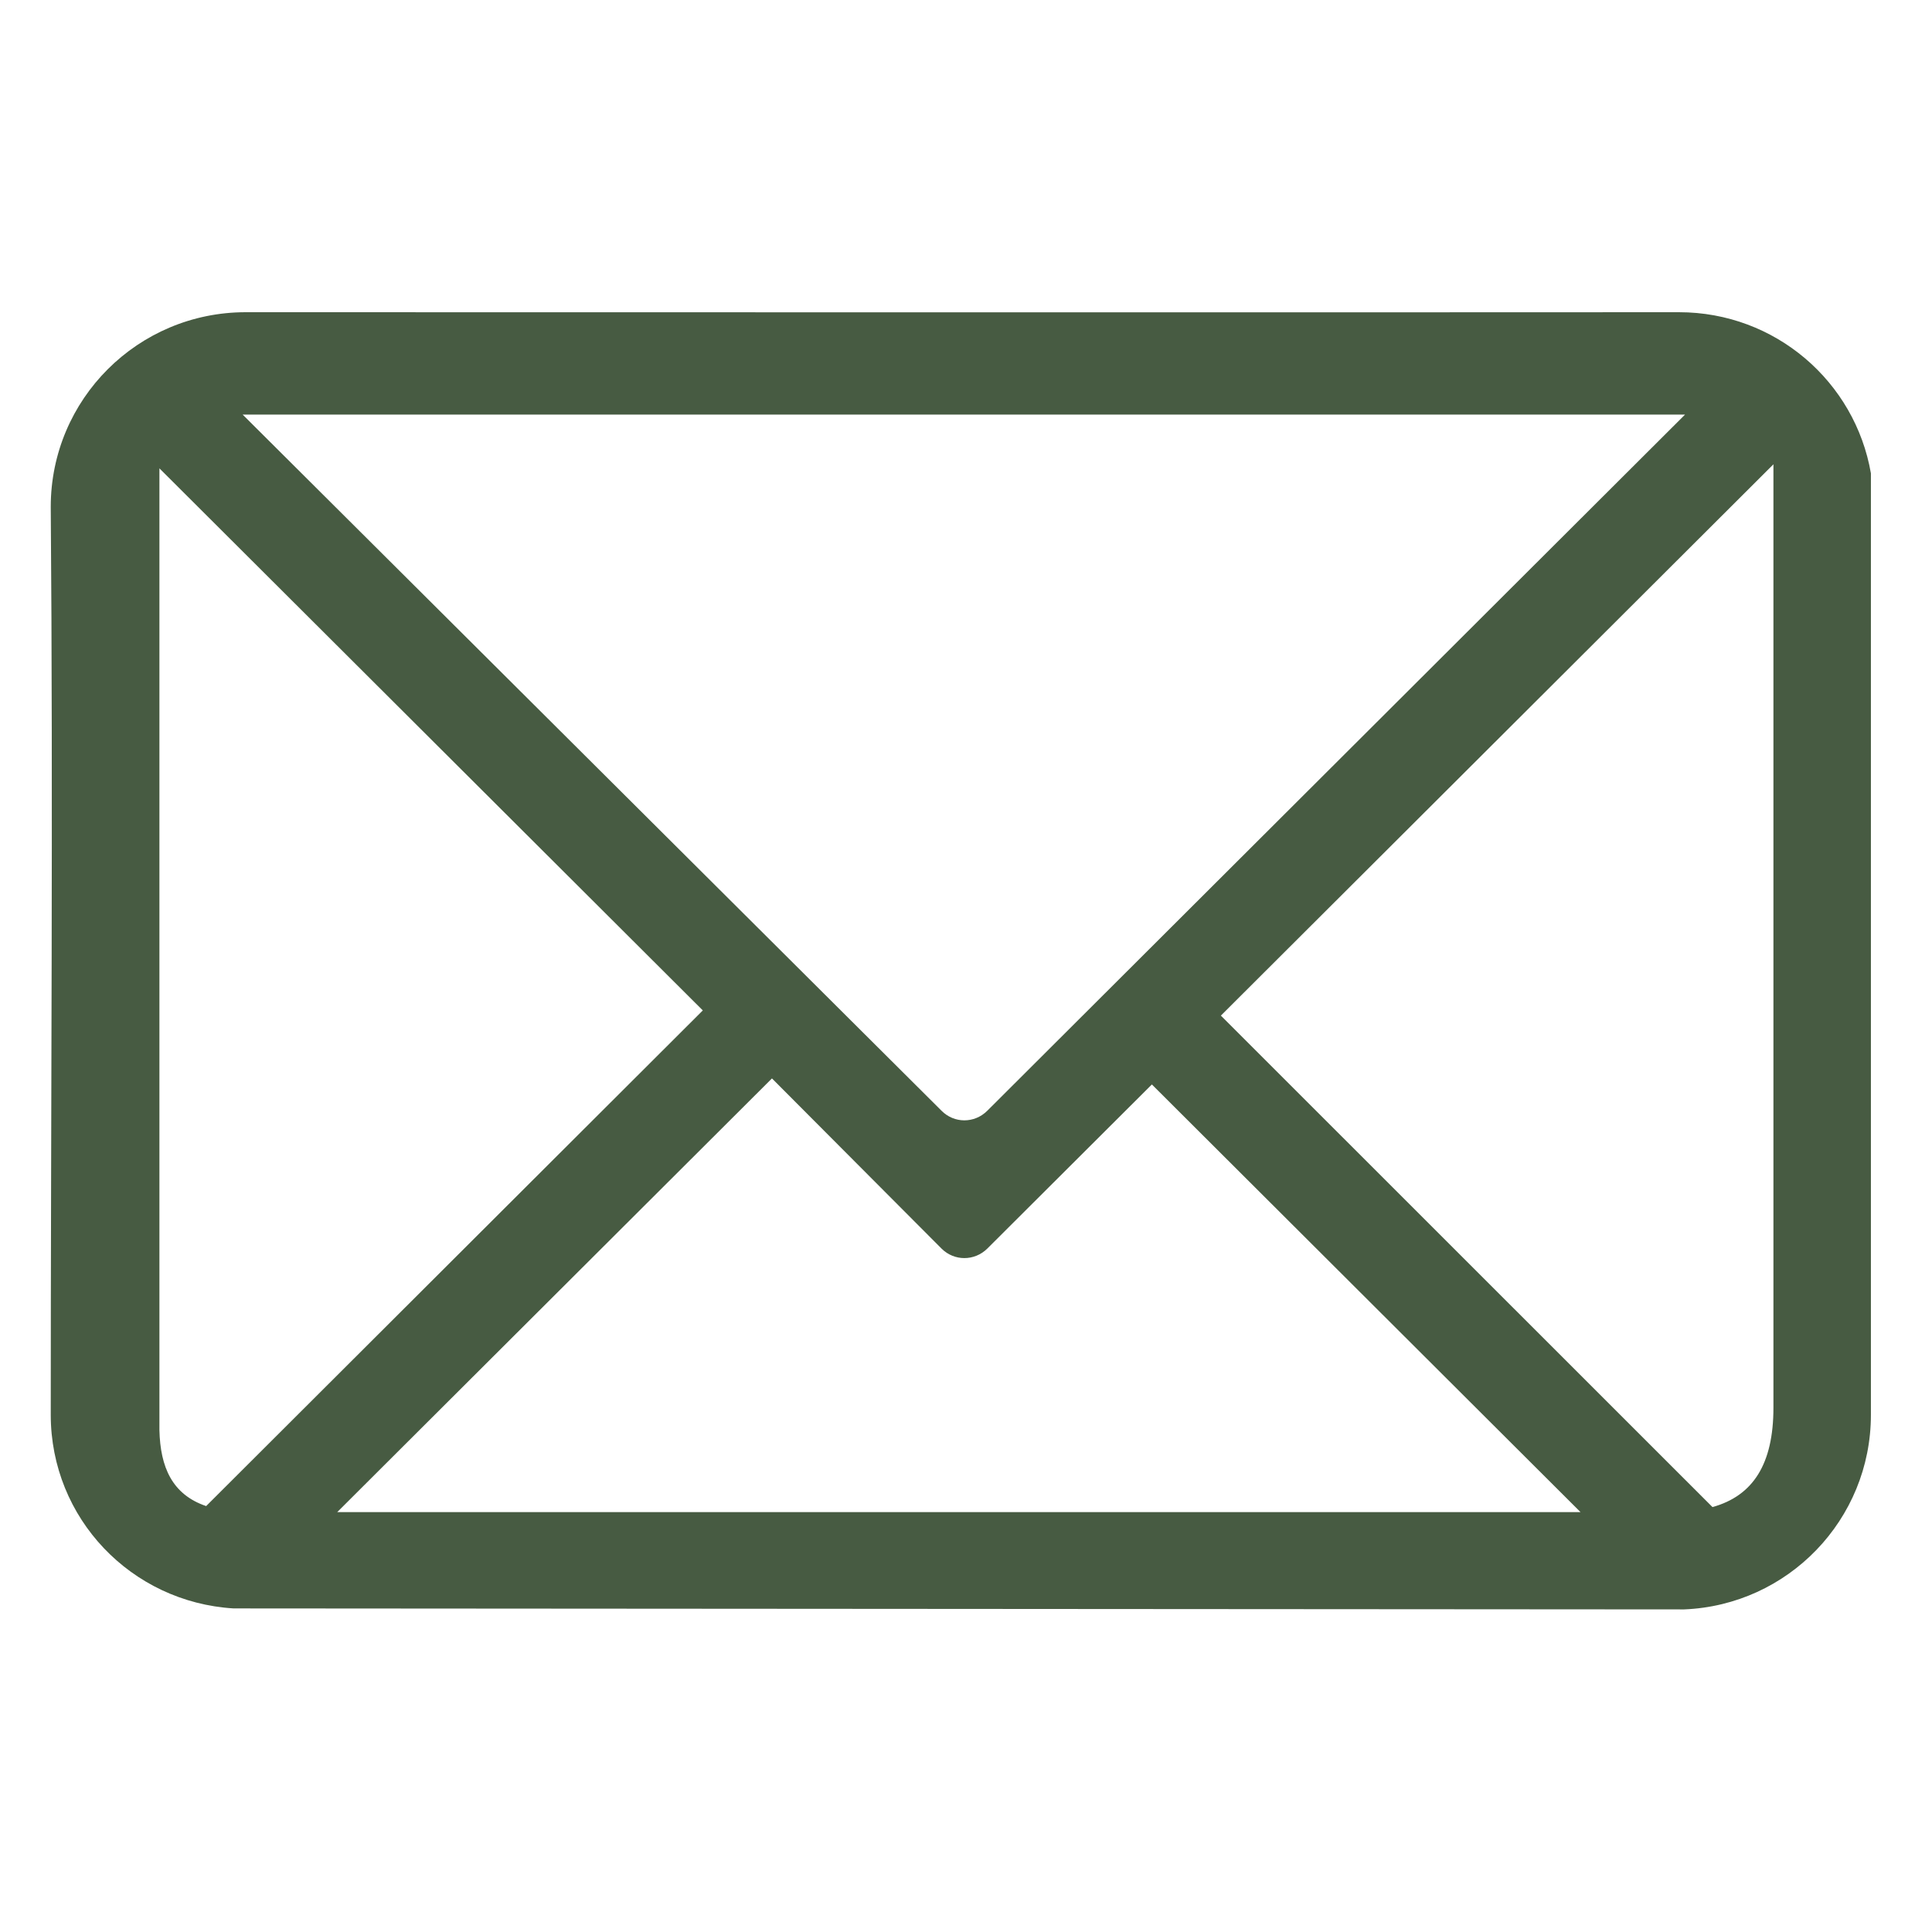 <svg xmlns="http://www.w3.org/2000/svg" xmlns:xlink="http://www.w3.org/1999/xlink" width="70" zoomAndPan="magnify" viewBox="0 0 52.5 52.5" height="70" preserveAspectRatio="xMidYMid meet" version="1.0"><defs><clipPath id="79741f8d90"><path d="M 1.359 8.484 L 50.859 8.484 L 50.859 43.734 L 1.359 43.734 Z M 1.359 8.484 " clip-rule="nonzero"/></clipPath></defs><g clip-path="url(#79741f8d90)"><path fill="#475b42" d="M 6.676 8.484 C 3.75 8.484 1.379 10.848 1.379 13.773 C 1.445 21.789 1.379 30.277 1.379 38.445 C 1.379 41.262 3.57 43.539 6.348 43.707 L 45.762 43.734 C 48.586 43.621 50.84 41.297 50.84 38.445 L 50.84 12.863 C 50.41 10.371 48.242 8.484 45.625 8.484 C 32.648 8.492 19.656 8.484 6.676 8.484 Z M 6.594 11.266 L 45.789 11.266 L 26.828 30.184 C 26.48 30.531 25.93 30.531 25.586 30.184 Z M 48.191 12.613 L 48.191 38.254 C 48.191 39.781 47.641 40.645 46.535 40.953 L 33.176 27.598 L 48.191 12.617 Z M 4.332 12.727 L 19.098 27.457 L 5.602 40.926 C 4.68 40.613 4.355 39.871 4.332 38.859 Z M 20.977 29.305 L 25.586 33.93 C 25.93 34.273 26.48 34.273 26.828 33.93 L 31.301 29.469 L 42.949 41.09 L 9.164 41.09 Z M 20.977 29.305 " fill-opacity="1" fill-rule="nonzero"/></g></svg>